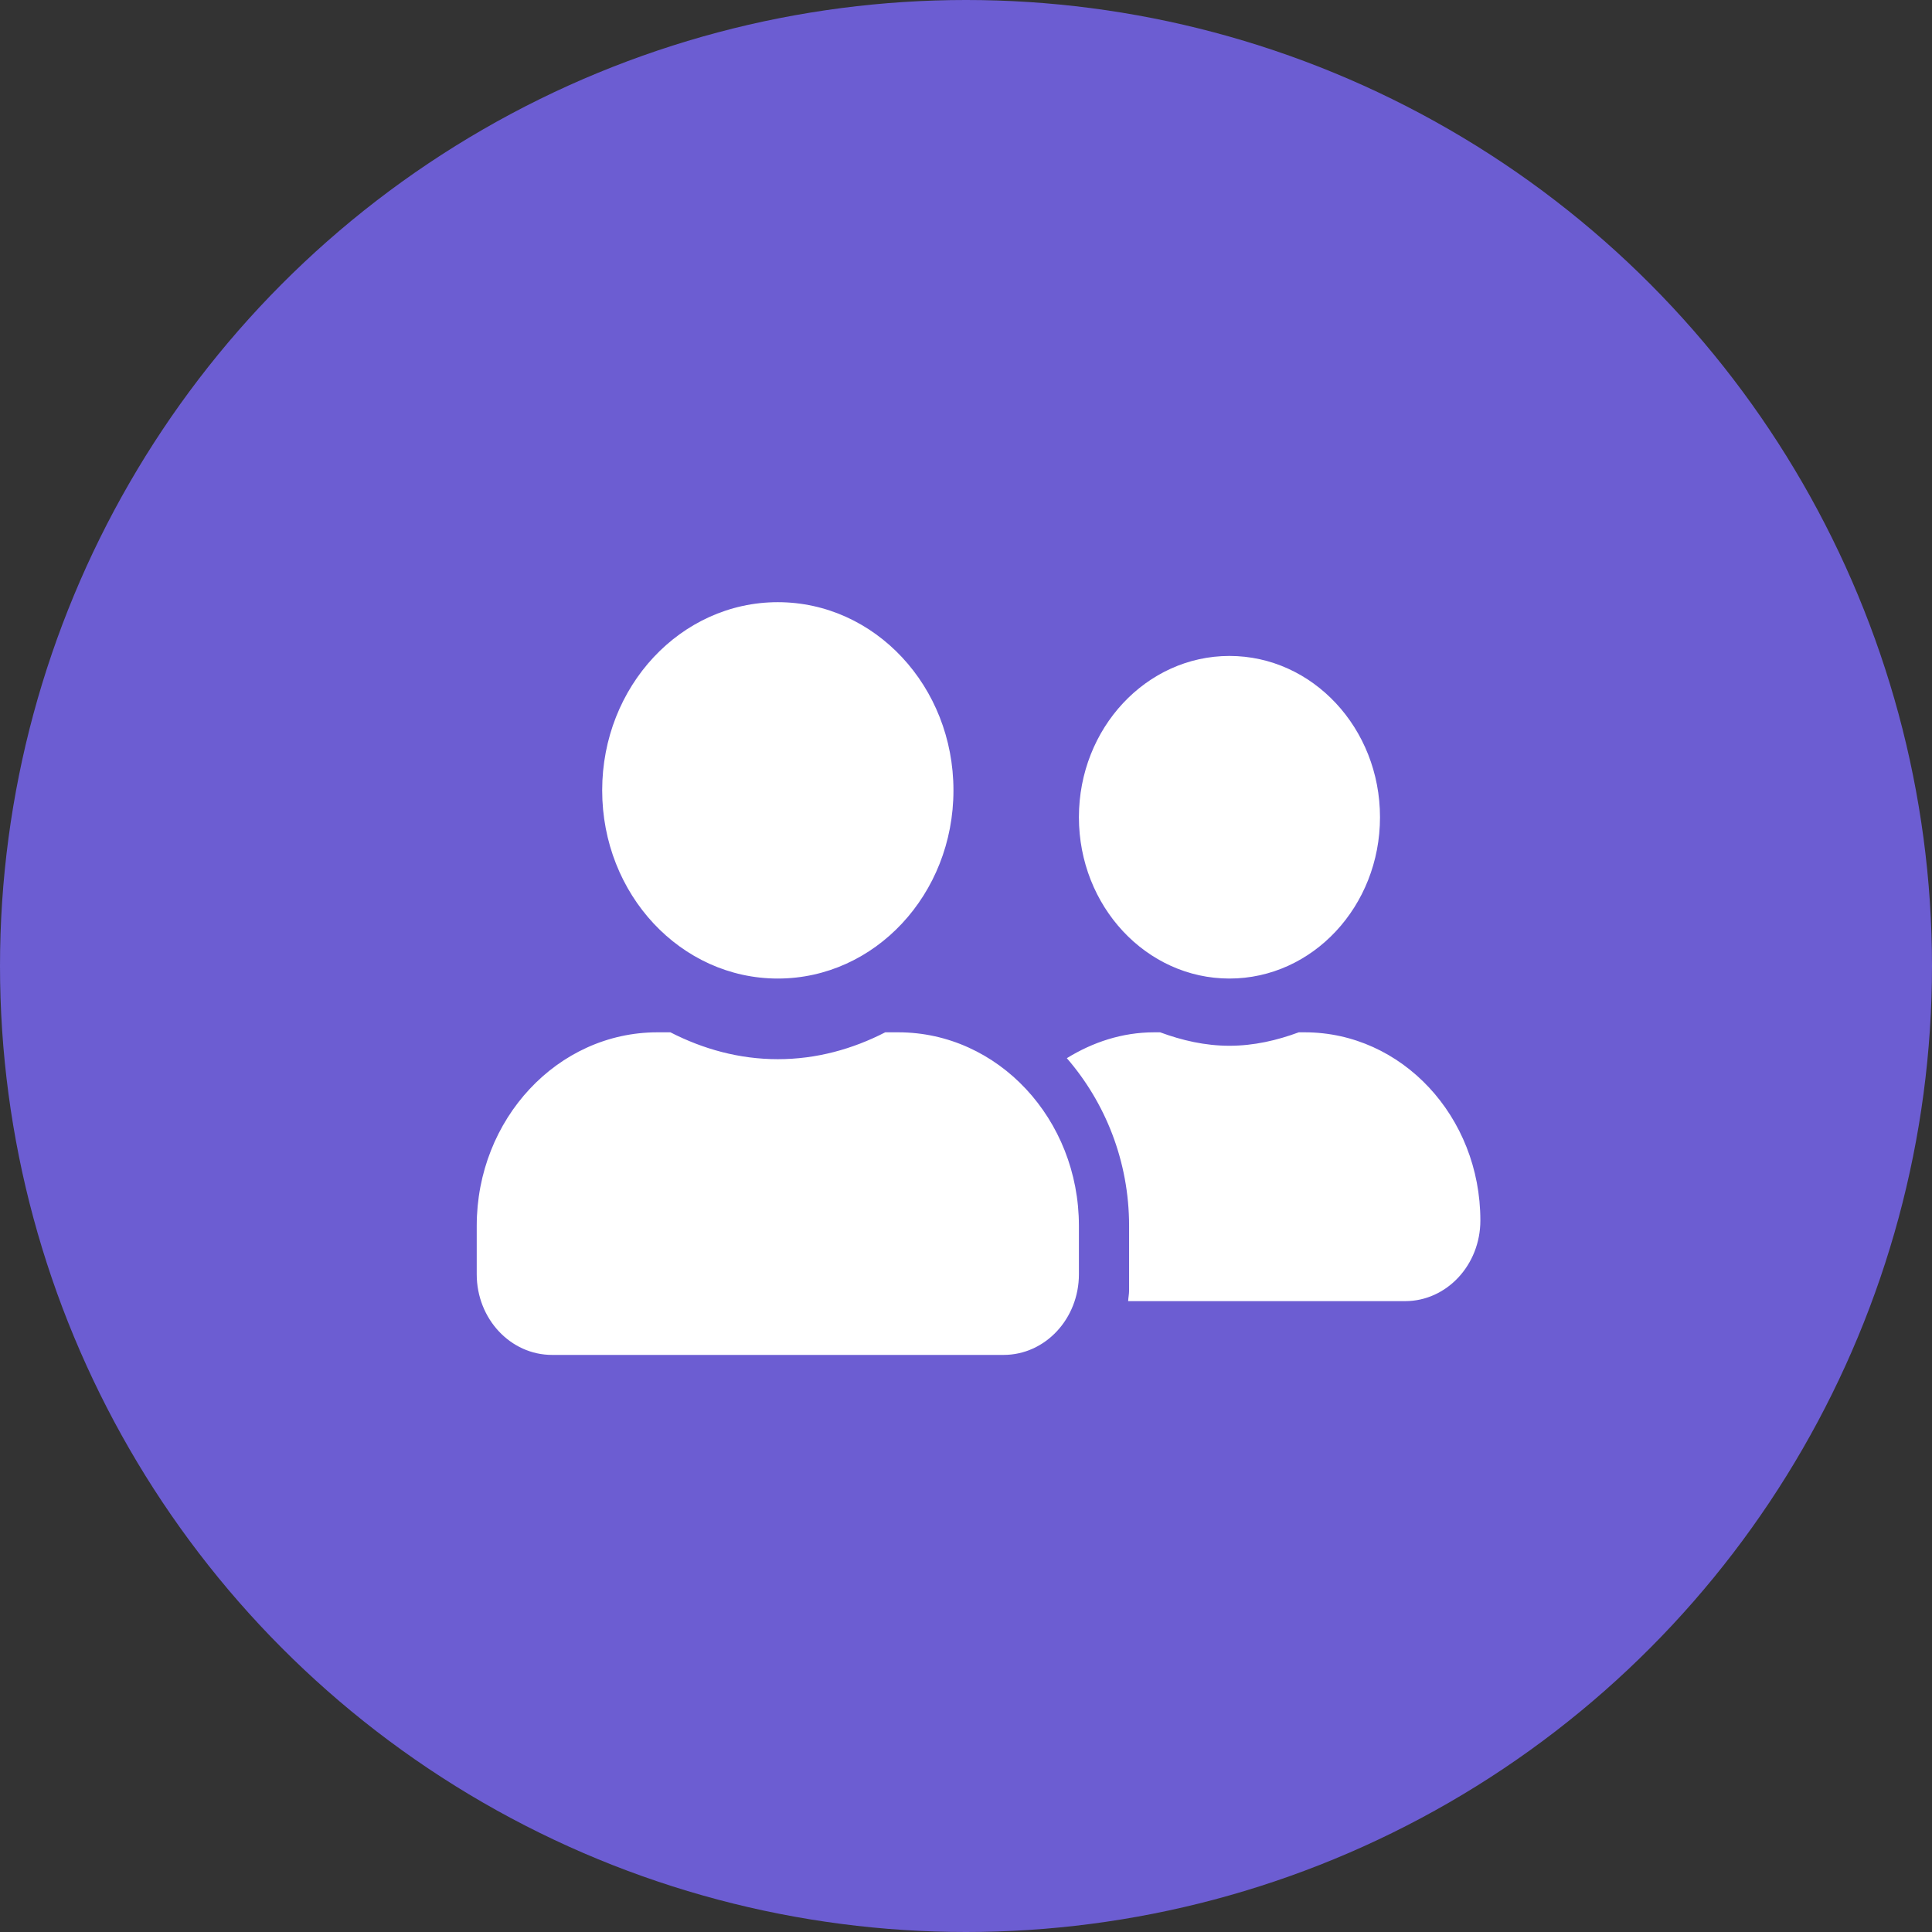 <svg width="77" height="77" viewBox="0 0 77 77" fill="none" xmlns="http://www.w3.org/2000/svg">
<rect x="0" y="0" width="77" height="77" fill="#333333" stroke="none"/>
<circle cx="38.5" cy="38.5" r="38.5" fill="#6C5DD2"/>
<path d="M31 39C34.869 39 38 35.645 38 31.5C38 27.355 34.869 24 31 24C27.131 24 24 27.355 24 31.5C24 35.645 27.131 39 31 39ZM35.8 41.143H35.281C33.981 41.812 32.538 42.214 31 42.214C29.462 42.214 28.025 41.812 26.719 41.143H26.2C22.225 41.143 19 44.598 19 48.857V50.786C19 52.56 20.344 54 22 54H40C41.656 54 43 52.56 43 50.786V48.857C43 44.598 39.775 41.143 35.8 41.143ZM49 39C52.312 39 55 36.12 55 32.571C55 29.022 52.312 26.143 49 26.143C45.688 26.143 43 29.022 43 32.571C43 36.12 45.688 39 49 39ZM52 41.143H51.763C50.894 41.464 49.975 41.679 49 41.679C48.025 41.679 47.106 41.464 46.237 41.143H46C44.725 41.143 43.55 41.538 42.519 42.174C44.044 43.935 45 46.272 45 48.857V51.429C45 51.576 44.969 51.717 44.962 51.857H56C57.656 51.857 59 50.417 59 48.643C59 44.498 55.869 41.143 52 41.143Z" fill="white"/>
</svg>
